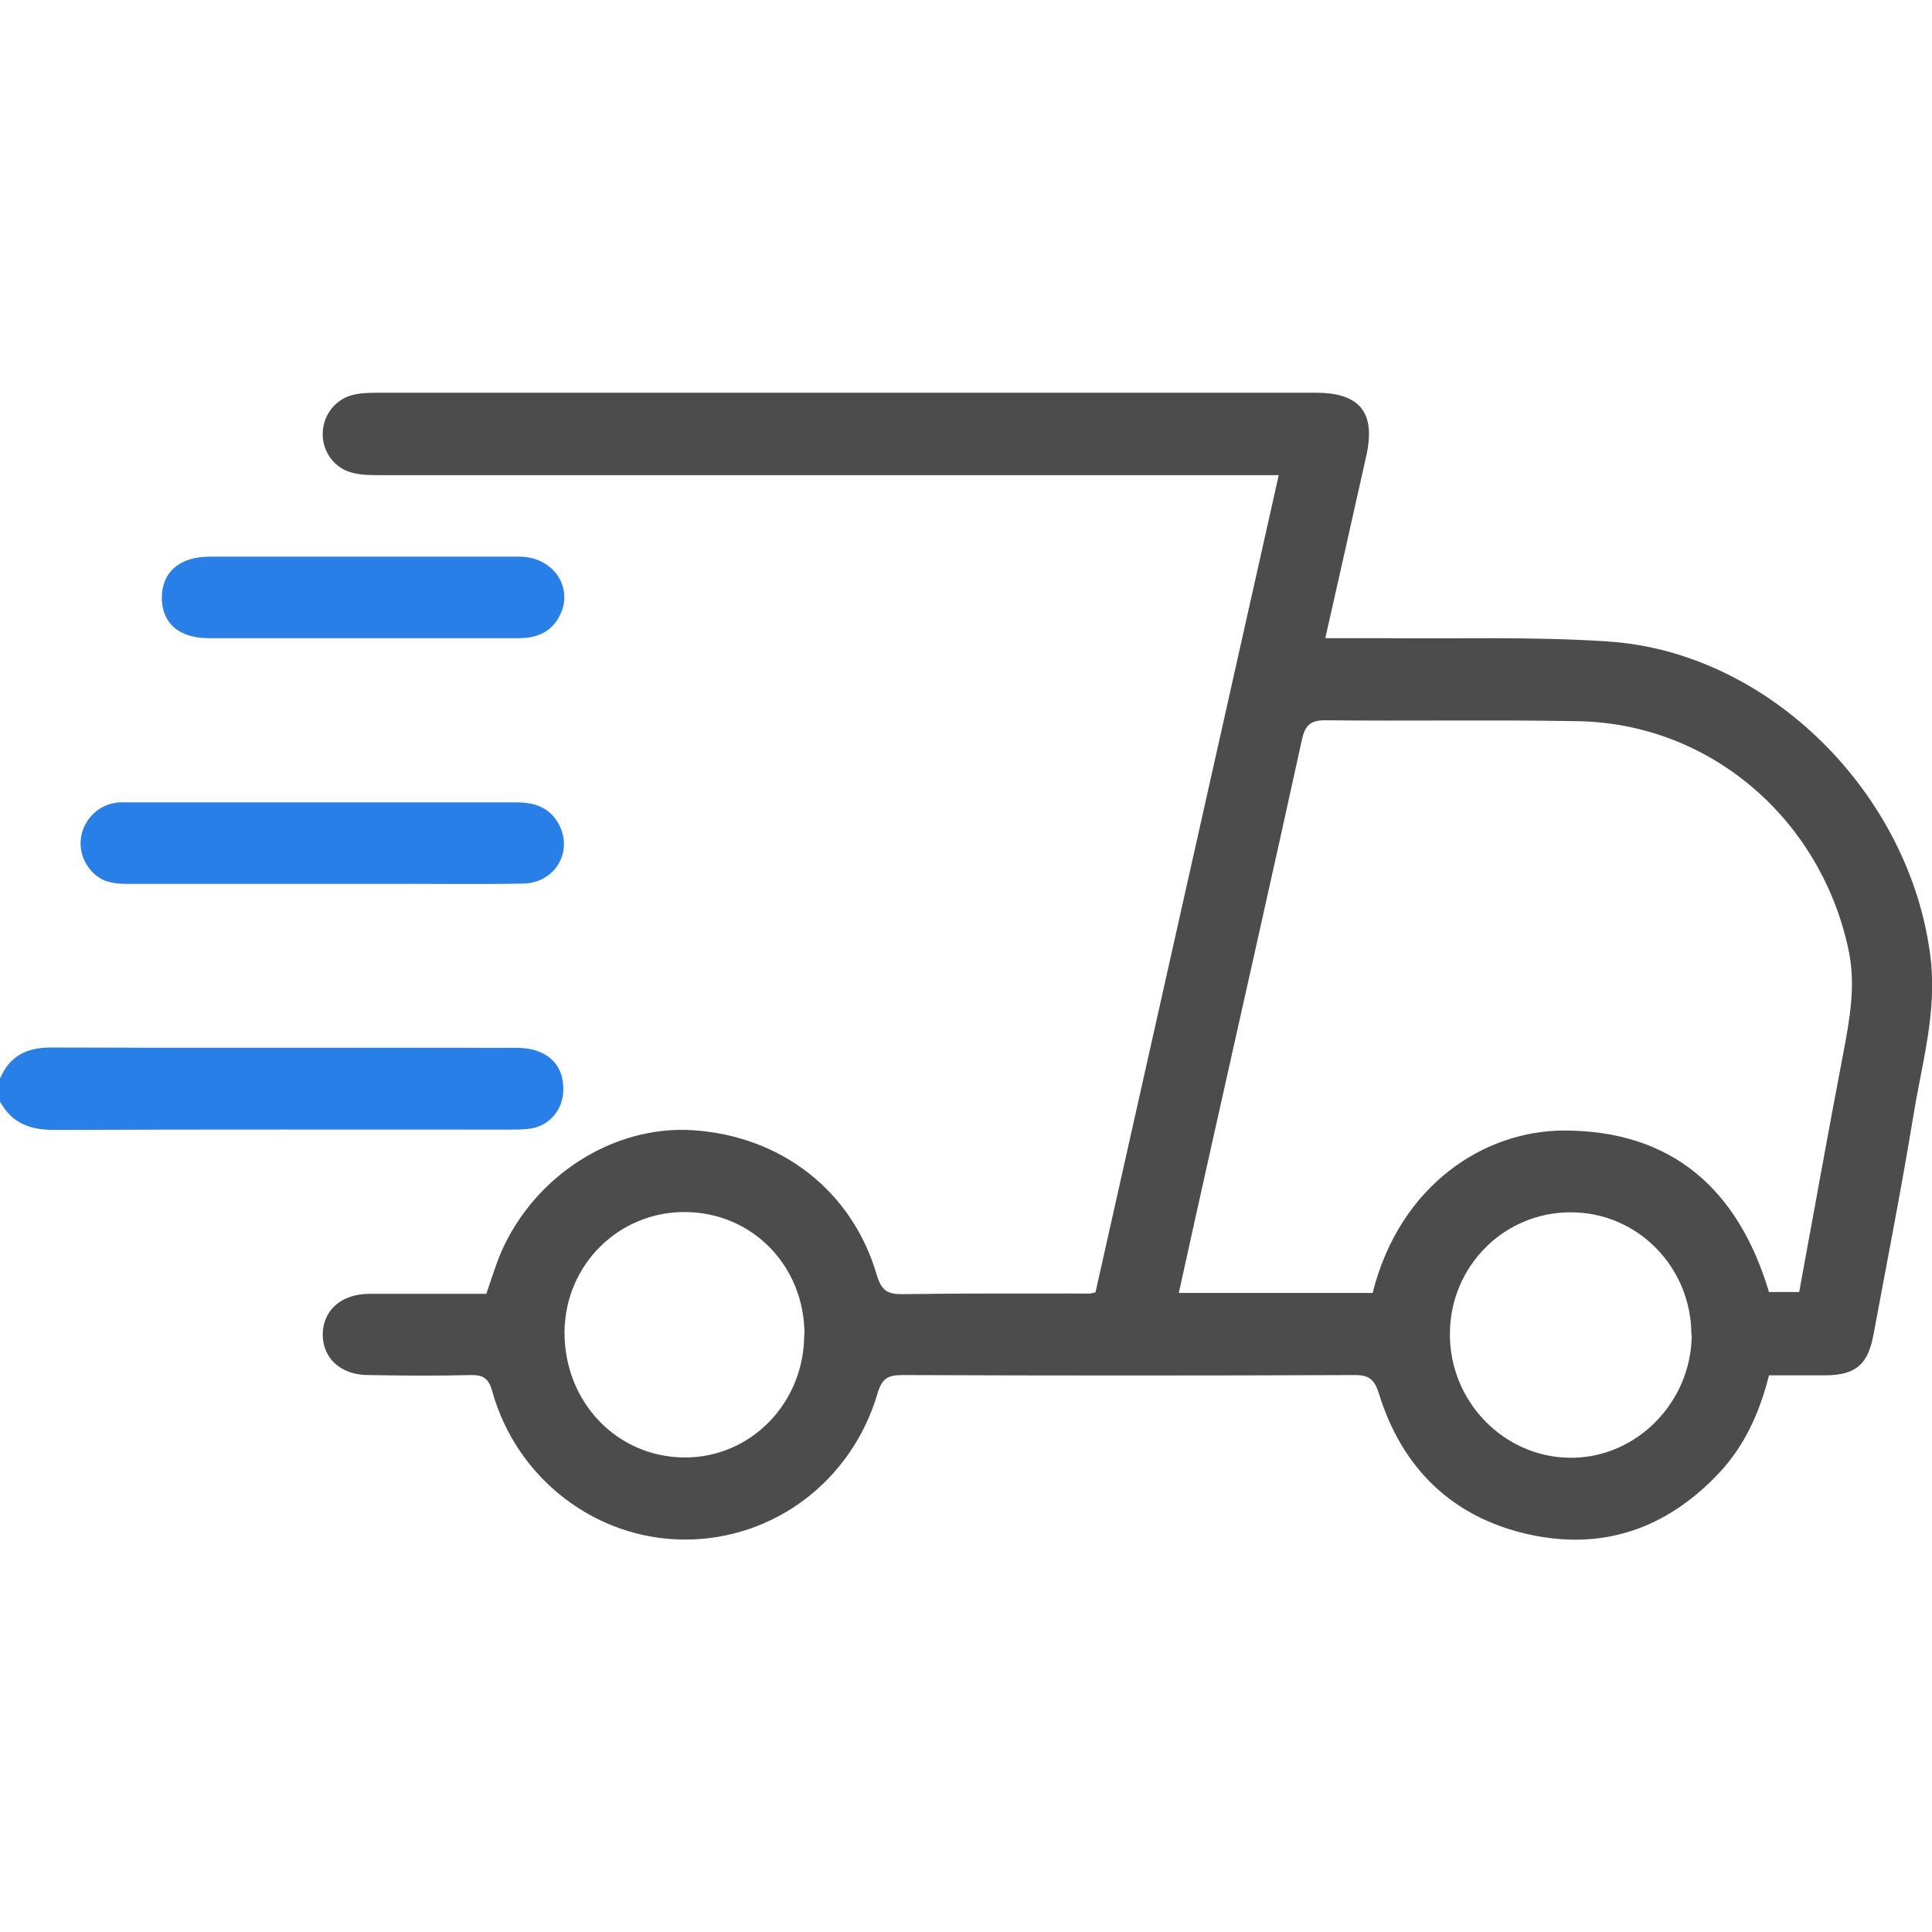 <svg width="80" height="80" viewBox="0 0 80 80" fill="none" xmlns="http://www.w3.org/2000/svg">
<g clip-path="url(#clip0_326_793)">
<path d="M0 44.663C0.4 43.725 1.1 43.375 2.112 43.375C8.537 43.4 14.975 43.375 21.4 43.388C22.637 43.388 23.363 44.075 23.325 45.163C23.3 45.975 22.738 46.625 21.938 46.737C21.65 46.775 21.363 46.775 21.075 46.775C14.8 46.775 8.525 46.763 2.263 46.788C1.25 46.788 0.5 46.525 0 45.612L0 44.663Z" fill="#277FE7"/>
<path d="M54.85 26.425C55.712 26.425 56.462 26.425 57.212 26.425C60.337 26.463 63.475 26.35 66.588 26.563C73.263 27 79.112 32.888 79.938 39.638C80.213 41.9 79.588 44 79.237 46.15C78.737 49.2 78.138 52.238 77.575 55.275C77.35 56.5 76.838 56.938 75.6 56.95C74.825 56.95 74.037 56.95 73.25 56.95C72.862 58.488 72.25 59.85 71.2 60.975C69.013 63.313 66.338 64.225 63.25 63.525C60.138 62.813 58.062 60.813 57.1 57.713C56.913 57.125 56.7 56.938 56.1 56.938C49.85 56.963 43.6 56.963 37.35 56.938C36.75 56.938 36.513 57.1 36.337 57.7C35.263 61.338 32.025 63.763 28.337 63.75C24.675 63.738 21.4 61.238 20.387 57.625C20.238 57.075 20.012 56.925 19.475 56.938C18.075 56.975 16.663 56.963 15.25 56.938C14.113 56.938 13.375 56.25 13.363 55.275C13.363 54.263 14.125 53.575 15.3 53.575C16.913 53.575 18.525 53.575 20.137 53.575C20.35 52.963 20.525 52.375 20.762 51.825C22.163 48.65 25.425 46.588 28.688 46.8C32.362 47.038 35.3 49.325 36.312 52.813C36.5 53.45 36.775 53.6 37.388 53.588C39.962 53.55 42.55 53.563 45.125 53.563C45.175 53.563 45.225 53.538 45.362 53.513C47.875 42.3 50.4 31.038 52.95 19.675H51.862C39.825 19.675 27.788 19.675 15.75 19.675C15.363 19.675 14.963 19.675 14.588 19.575C13.85 19.4 13.338 18.688 13.363 17.938C13.375 17.213 13.863 16.55 14.575 16.363C14.9 16.275 15.25 16.263 15.575 16.263C28.55 16.263 41.525 16.263 54.5 16.263C56.312 16.263 56.975 17.088 56.575 18.875C56.025 21.35 55.462 23.825 54.875 26.438L54.85 26.425ZM56.837 53.538C57.975 49.025 61.5 46.813 64.763 46.813C69.263 46.813 71.987 49.275 73.25 53.5H74.5C75.112 50.188 75.688 46.938 76.312 43.688C76.588 42.225 76.862 40.8 76.537 39.3C75.375 33.888 70.8 29.963 65.35 29.863C61.862 29.8 58.375 29.863 54.888 29.825C54.275 29.825 54.05 30.013 53.913 30.613C52.712 36.113 51.462 41.613 50.237 47.113C49.763 49.238 49.288 51.363 48.812 53.538H56.825H56.837ZM70.037 55.275C70.037 52.463 67.8 50.188 65.025 50.2C62.275 50.2 60.05 52.438 60.038 55.213C60.013 58.013 62.25 60.338 65.013 60.363C67.75 60.388 70.037 58.075 70.05 55.275H70.037ZM33.312 55.263C33.312 52.425 31.163 50.213 28.387 50.188C25.613 50.163 23.387 52.388 23.375 55.175C23.375 58.05 25.525 60.313 28.3 60.35C31.062 60.388 33.3 58.113 33.3 55.263H33.312Z" fill="#4C4C4C"/>
<path d="M13.35 36.6C10.713 36.6 8.088 36.6 5.45 36.6C5.113 36.6 4.763 36.6 4.45 36.5C3.775 36.3 3.3 35.55 3.338 34.85C3.375 34.063 3.963 33.388 4.738 33.25C4.913 33.213 5.1 33.225 5.288 33.225C10.65 33.225 16.025 33.225 21.387 33.225C22.15 33.225 22.775 33.438 23.15 34.15C23.738 35.288 22.975 36.575 21.637 36.588C19.663 36.625 17.675 36.588 15.7 36.6C14.912 36.6 14.137 36.6 13.35 36.6Z" fill="#277FE7"/>
<path d="M14.975 26.425C12.863 26.425 10.762 26.425 8.65 26.425C7.413 26.425 6.713 25.812 6.7 24.762C6.7 23.7 7.425 23.05 8.688 23.05C12.963 23.05 17.225 23.05 21.5 23.05C22.962 23.05 23.812 24.412 23.125 25.587C22.75 26.225 22.175 26.425 21.462 26.425C19.3 26.425 17.137 26.425 14.975 26.425Z" fill="#277FE7"/>
</g>
<defs>
<clipPath id="clip0_326_793">
<rect width="80" height="80" fill="white"/>
</clipPath>
</defs>
</svg>
